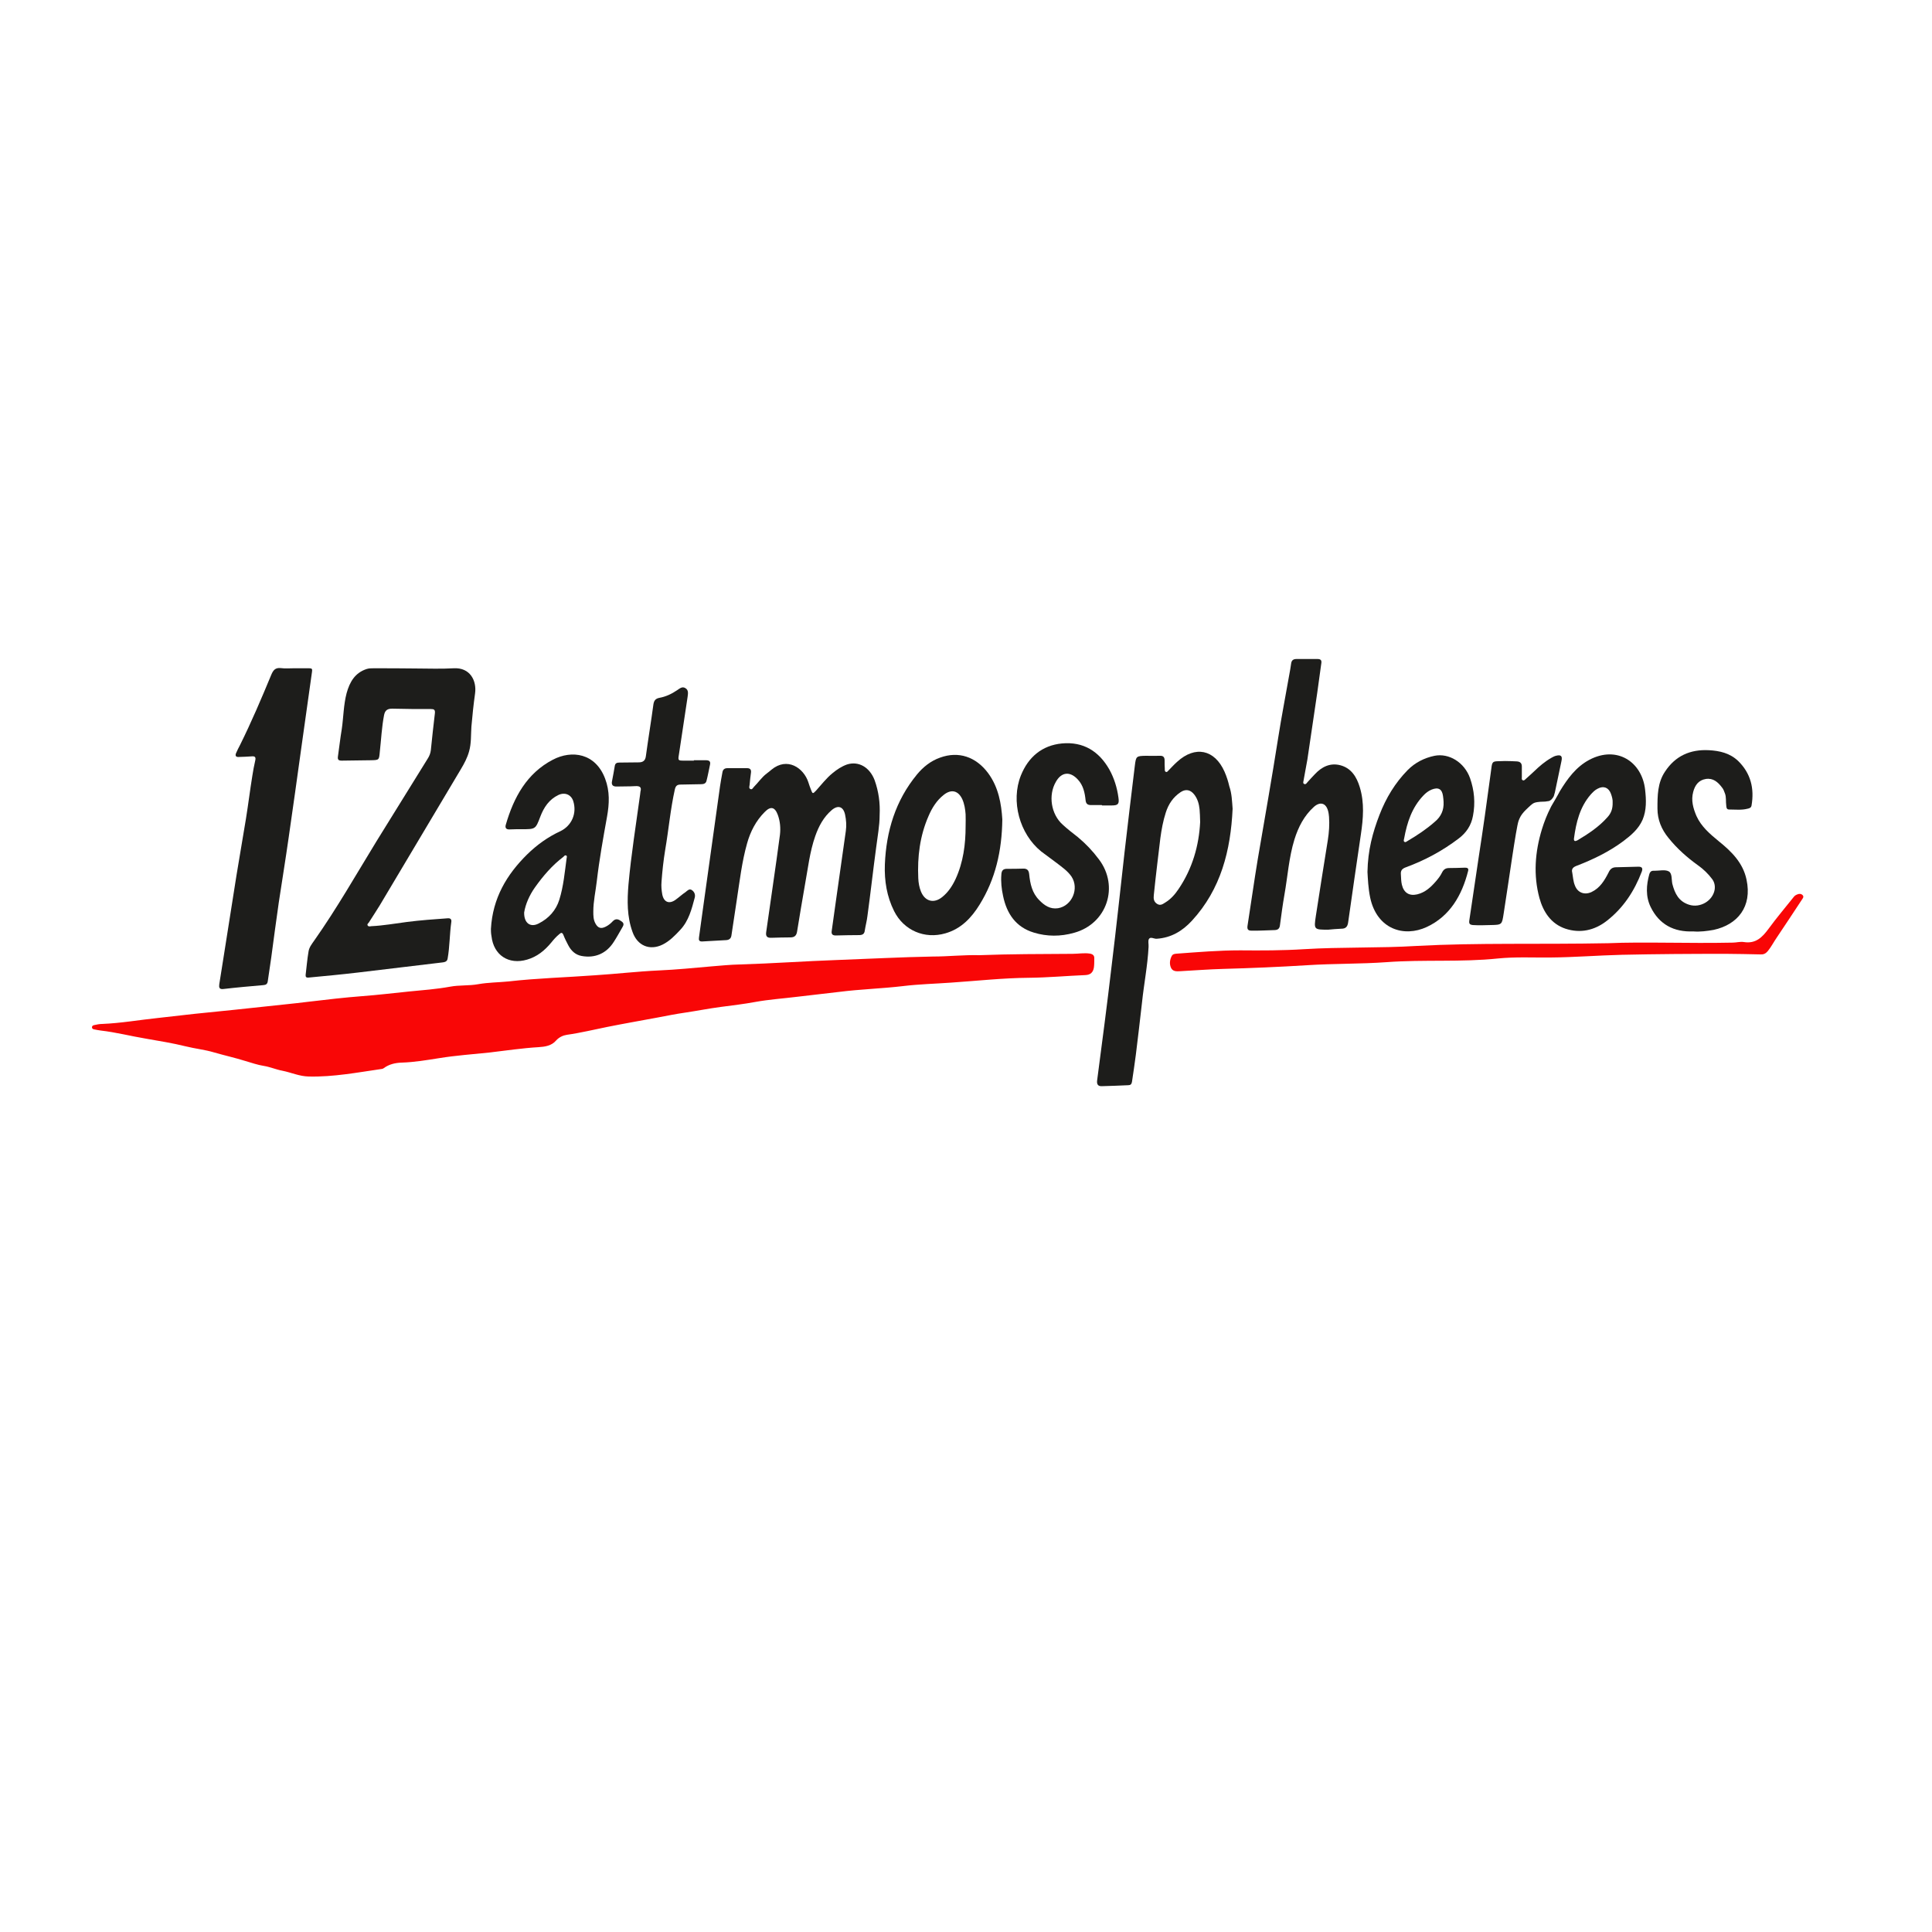 <?xml version="1.0" encoding="UTF-8"?>
<svg xmlns="http://www.w3.org/2000/svg" xmlns:xlink="http://www.w3.org/1999/xlink" width="640px" height="640px" viewBox="0 0 640 640" version="1.1">
<g id="surface1">
<path style=" stroke:none;fill-rule:nonzero;fill:rgb(97.647%,2.353%,2.353%);fill-opacity:1;" d="M 324.48 316.414 C 334.527 316.031 344.895 316.031 355.328 315.969 C 357.246 315.969 359.168 315.586 361.09 315.902 C 362.113 316.098 362.559 316.609 362.496 317.566 C 362.496 318.527 362.496 319.551 362.367 320.512 C 362.113 322.047 361.281 322.945 359.551 323.008 C 353.344 323.266 347.137 323.84 340.863 323.902 C 332.223 323.969 323.648 324.93 315.07 325.504 C 309.762 325.887 304.383 326.016 299.137 326.656 C 292.098 327.488 285.055 327.68 278.016 328.574 C 273.406 329.152 268.801 329.602 264.258 330.176 C 259.586 330.754 254.848 331.07 250.238 331.902 C 246.465 332.609 242.559 333.055 238.719 333.566 C 234.816 334.078 230.977 334.848 227.07 335.426 C 223.938 335.871 220.801 336.512 217.727 337.09 C 212.223 338.113 206.719 339.07 201.281 340.16 C 196.801 341.055 192.383 342.145 187.84 342.785 C 186.559 342.977 185.215 343.551 184.191 344.703 C 182.719 346.434 180.48 346.754 178.496 346.879 C 172.992 347.199 167.551 348.031 162.047 348.672 C 156.543 349.246 150.977 349.633 145.473 350.527 C 141.375 351.168 137.281 351.871 133.121 352 C 131.008 352.062 128.895 352.512 127.105 353.855 C 126.91 353.984 126.656 354.113 126.398 354.113 C 118.398 355.266 110.465 356.801 102.273 356.609 C 99.137 356.543 96.449 355.266 93.504 354.688 C 91.457 354.305 89.406 353.406 87.359 353.09 C 85.312 352.77 83.328 352.062 81.344 351.488 C 77.887 350.398 74.367 349.633 70.848 348.609 C 67.84 347.711 64.641 347.391 61.566 346.625 C 57.152 345.535 52.734 344.832 48.32 344.062 C 43.328 343.23 38.398 341.953 33.344 341.375 C 32.641 341.312 31.938 341.121 31.168 340.992 C 30.785 340.93 30.465 340.734 30.465 340.289 C 30.465 339.84 30.848 339.648 31.168 339.586 C 32.062 339.391 32.895 339.199 33.793 339.199 C 40.062 338.945 46.207 337.855 52.352 337.215 C 57.793 336.641 63.168 335.938 68.609 335.426 C 74.754 334.785 80.895 334.207 87.039 333.504 C 92.098 332.93 97.152 332.48 102.207 331.84 C 108.16 331.137 114.113 330.434 120 329.984 C 125.184 329.602 130.367 328.961 135.488 328.449 C 140.031 328 144.574 327.68 149.121 326.848 C 152.191 326.273 155.328 326.594 158.465 326.016 C 161.727 325.441 165.121 325.441 168.383 325.121 C 177.922 324.031 187.586 323.777 197.121 323.07 C 204.16 322.625 211.199 321.793 218.238 321.473 C 224.062 321.215 229.824 320.641 235.648 320.129 C 238.785 319.871 241.984 319.551 245.121 319.488 C 255.809 319.168 266.496 318.398 277.246 318.016 C 287.871 317.633 298.434 317.055 309.055 316.863 C 314.113 316.863 319.105 316.289 324.48 316.414 Z M 324.48 316.414 "/>
<path style=" stroke:none;fill-rule:nonzero;fill:rgb(97.647%,2.353%,2.353%);fill-opacity:1;" d="M 532.801 312.449 C 544.383 311.938 559.168 312.574 573.953 312.258 C 575.168 312.258 576.449 311.871 577.664 312.062 C 581.633 312.703 583.809 310.465 585.922 307.586 C 588.543 304 591.426 300.609 594.176 297.152 C 594.496 296.703 594.945 296.449 595.457 296.258 C 596.098 296 596.734 296.062 597.184 296.574 C 597.633 297.09 597.184 297.602 596.93 297.984 C 594.176 302.145 591.426 306.367 588.609 310.527 C 587.586 312 586.754 313.664 585.602 315.07 C 584.895 315.902 584.191 316.223 583.168 316.16 C 579.328 316.098 575.488 315.969 571.648 315.969 C 560.191 315.969 548.734 316.031 537.281 316.289 C 529.406 316.48 521.535 317.121 513.602 317.184 C 507.84 317.246 502.016 316.93 496.258 317.504 C 484.031 318.785 471.68 317.824 459.457 318.719 C 450.625 319.359 441.793 319.168 432.961 319.742 C 423.742 320.32 414.465 320.703 405.246 320.961 C 400.449 321.09 395.711 321.473 390.91 321.727 C 389.762 321.793 388.48 321.855 387.902 320.574 C 387.328 319.297 387.52 317.887 388.16 316.672 C 388.543 315.969 389.246 315.969 389.953 315.902 C 396.93 315.391 403.84 314.816 410.816 314.816 C 417.855 314.879 424.895 314.879 431.871 314.434 C 444.414 313.664 456.961 314.113 469.441 313.344 C 489.602 312.258 509.633 312.895 532.801 312.449 Z M 532.801 312.449 "/>
<path style=" stroke:none;fill-rule:nonzero;fill:rgb(11.373%,11.373%,10.588%);fill-opacity:1;" d="M 137.473 221.441 C 141.762 221.441 146.047 221.633 150.273 221.375 C 155.711 221.055 157.953 225.473 157.375 229.695 C 156.863 233.344 156.48 236.992 156.16 240.703 C 155.969 243.457 156.16 246.207 155.391 248.895 C 154.816 251.008 153.793 252.93 152.641 254.848 C 143.68 269.887 134.719 284.93 125.762 299.969 C 124.609 301.887 123.328 303.742 122.176 305.602 C 121.984 305.855 121.535 306.113 121.793 306.559 C 122.047 307.008 122.559 306.879 122.945 306.816 C 126.977 306.625 130.879 305.922 134.848 305.406 C 139.328 304.832 143.871 304.512 148.352 304.191 C 149.246 304.129 149.633 304.574 149.504 305.406 C 148.93 309.441 148.992 313.535 148.289 317.504 C 148.16 318.336 147.648 318.656 146.816 318.785 C 137.344 319.871 127.938 321.09 118.465 322.176 C 113.023 322.816 107.586 323.328 102.145 323.84 C 101.441 323.902 101.184 323.586 101.246 322.945 C 101.566 320.383 101.762 317.762 102.207 315.199 C 102.398 313.855 103.297 312.703 104.062 311.617 C 111.551 300.992 117.953 289.727 124.734 278.656 C 130.367 269.566 136 260.48 141.633 251.391 C 142.207 250.496 142.594 249.602 142.719 248.512 C 143.168 244.414 143.551 240.32 144.062 236.289 C 144.191 235.07 143.742 234.879 142.719 234.879 C 138.434 234.879 134.207 234.879 129.922 234.754 C 128.383 234.754 127.551 235.266 127.23 236.863 C 126.465 240.832 126.273 244.93 125.824 248.961 C 125.566 251.777 125.633 251.777 122.879 251.84 C 119.68 251.902 116.414 251.902 113.215 251.969 C 112.129 251.969 111.809 251.648 111.938 250.625 C 112.383 247.617 112.703 244.543 113.215 241.535 C 113.793 237.566 113.793 233.535 114.816 229.633 C 115.84 225.922 117.566 222.91 121.406 221.633 C 122.176 221.375 122.945 221.375 123.711 221.375 C 128.32 221.375 132.863 221.375 137.473 221.441 Z M 137.473 221.441 "/>
<path style=" stroke:none;fill-rule:nonzero;fill:rgb(11.373%,11.373%,10.588%);fill-opacity:1;" d="M 291.391 270.016 C 291.391 273.535 290.688 277.121 290.238 280.77 C 289.215 288.32 288.383 295.871 287.359 303.359 C 287.168 305.023 286.719 306.625 286.465 308.289 C 286.336 309.312 285.824 309.695 284.801 309.762 C 282.176 309.762 279.488 309.824 276.863 309.887 C 275.84 309.887 275.328 309.504 275.52 308.352 C 275.969 305.152 276.414 301.953 276.863 298.754 C 277.953 290.945 279.105 283.07 280.191 275.266 C 280.449 273.473 280.32 271.617 279.938 269.824 C 279.359 267.199 277.633 266.559 275.52 268.352 C 272.832 270.656 271.23 273.664 270.078 276.93 C 268.223 282.176 267.648 287.742 266.625 293.246 C 265.727 298.305 264.895 303.426 264.062 308.48 C 263.871 309.824 263.297 310.527 261.824 310.527 C 259.711 310.527 257.664 310.594 255.551 310.656 C 254.145 310.719 253.566 310.207 253.824 308.672 C 254.594 303.488 255.297 298.238 256.062 293.055 C 256.832 287.551 257.664 282.047 258.367 276.543 C 258.625 274.305 258.434 272.062 257.664 269.953 C 256.703 267.328 255.297 266.945 253.312 268.992 C 250.434 271.871 248.574 275.457 247.488 279.359 C 245.762 285.441 245.055 291.711 244.098 297.922 C 243.52 301.887 242.879 305.855 242.305 309.824 C 242.176 310.91 241.535 311.359 240.574 311.426 C 237.953 311.617 235.266 311.68 232.641 311.871 C 231.551 311.938 231.426 311.359 231.551 310.527 C 232 307.457 232.383 304.32 232.832 301.246 C 234.754 287.617 236.609 274.047 238.527 260.414 C 238.719 258.945 239.039 257.473 239.297 255.938 C 239.426 254.977 239.938 254.465 240.961 254.465 C 243.137 254.465 245.312 254.465 247.488 254.465 C 248.512 254.465 248.895 254.977 248.77 255.938 C 248.574 257.281 248.449 258.625 248.32 259.969 C 248.258 260.48 248 261.121 248.574 261.375 C 249.152 261.695 249.406 260.992 249.793 260.609 C 251.199 259.199 252.352 257.473 253.953 256.258 C 254.465 255.871 255.039 255.426 255.551 254.977 C 260.801 250.625 266.238 254.398 267.777 259.137 C 268.031 259.902 268.289 260.734 268.609 261.504 C 269.184 263.039 269.246 263.039 270.336 261.887 C 272.129 259.902 273.727 257.793 275.777 256.129 C 277.246 254.91 278.785 253.887 280.574 253.246 C 284.352 252.031 288.062 254.078 289.727 258.434 C 291.07 262.207 291.586 265.984 291.391 270.016 Z M 291.391 270.016 "/>
<path style=" stroke:none;fill-rule:nonzero;fill:rgb(11.373%,11.373%,10.588%);fill-opacity:1;" d="M 408.32 267.902 C 407.68 281.664 404.48 294.527 394.816 305.023 C 391.68 308.414 387.969 310.656 383.168 310.977 C 382.273 311.039 381.121 310.207 380.609 311.039 C 380.223 311.68 380.543 312.77 380.48 313.664 C 380.16 319.871 378.945 325.953 378.305 332.098 C 377.664 337.855 376.961 343.68 376.258 349.441 C 375.871 352.449 375.426 355.391 374.977 358.398 C 374.848 359.168 374.465 359.488 373.762 359.488 C 370.816 359.617 367.938 359.742 364.992 359.809 C 363.586 359.871 363.266 359.039 363.457 357.762 C 365.121 345.09 366.785 332.48 368.258 319.809 C 369.793 307.266 371.137 294.656 372.543 282.113 C 373.633 272.574 374.785 263.105 375.938 253.566 C 376.32 250.496 376.449 250.434 379.52 250.367 C 381.055 250.367 382.656 250.434 384.191 250.367 C 385.344 250.305 385.793 250.816 385.793 251.902 C 385.793 252.863 385.793 253.762 385.855 254.719 C 385.855 255.039 385.793 255.488 386.176 255.68 C 386.625 255.871 386.816 255.488 387.07 255.23 C 388.031 254.273 388.93 253.246 389.953 252.352 C 395.902 246.91 402.367 248.258 405.633 255.617 C 406.336 257.215 406.848 258.816 407.23 260.48 C 408.062 262.91 408.129 265.406 408.32 267.902 Z M 397.566 272.32 C 397.504 270.594 397.504 269.375 397.375 268.098 C 397.184 266.305 396.734 264.641 395.586 263.168 C 394.305 261.566 392.77 261.312 391.105 262.398 C 388.609 264.062 387.07 266.367 386.176 269.184 C 384.383 274.754 384.129 280.512 383.359 286.207 C 382.91 289.664 382.594 293.121 382.207 296.574 C 382.078 297.727 382.207 298.754 383.359 299.457 C 384.449 300.098 385.215 299.457 386.047 298.945 C 387.84 297.855 389.246 296.258 390.398 294.527 C 395.008 287.742 397.184 280.062 397.566 272.32 Z M 397.566 272.32 "/>
<path style=" stroke:none;fill-rule:nonzero;fill:rgb(11.373%,11.373%,10.588%);fill-opacity:1;" d="M 515.07 262.527 C 515.777 259.07 516.543 255.617 517.246 252.16 C 517.633 250.434 517.121 249.922 515.391 250.367 C 514.879 250.496 514.305 250.816 513.855 251.07 C 511.742 252.289 509.953 253.824 508.223 255.488 C 507.328 256.383 506.305 257.215 505.344 258.113 C 505.09 258.367 504.77 258.688 504.383 258.434 C 504 258.238 504.129 257.793 504.129 257.473 C 504.129 256.258 504.129 255.105 504.129 253.887 C 504.129 252.801 503.551 252.289 502.465 252.223 C 501.184 252.16 499.84 252.098 498.559 252.098 C 493.762 252.289 494.465 251.586 493.762 256.512 C 492.543 265.664 491.266 274.754 489.855 283.84 C 488.77 290.879 487.809 297.922 486.719 304.961 C 486.594 305.984 486.848 306.305 487.871 306.434 C 489.855 306.559 491.84 306.496 493.824 306.434 C 497.602 306.367 497.535 306.305 498.113 302.594 C 499.777 292.098 502.207 274.305 503.039 271.938 C 503.359 271.039 503.809 270.273 503.809 270.273 C 504.449 269.246 505.09 268.609 506.305 267.457 C 507.266 266.559 507.777 266.113 508.352 265.922 C 508.93 265.727 509.566 265.664 510.207 265.602 C 510.848 265.535 511.168 265.602 511.871 265.535 C 512.449 265.473 512.895 265.406 513.152 265.344 C 513.473 265.215 513.984 264.895 514.367 264.32 C 514.625 264 514.754 263.68 514.816 263.426 C 514.879 263.105 515.008 262.785 515.07 262.527 Z M 515.07 262.527 "/>
<path style=" stroke:none;fill-rule:nonzero;fill:rgb(11.373%,11.373%,10.588%);fill-opacity:1;" d="M 522.176 286.848 C 527.68 284.734 532.992 282.176 537.727 278.656 C 540.352 276.672 542.785 274.625 544.129 271.551 C 545.473 268.352 545.344 264.961 544.961 261.566 C 543.938 252.352 535.617 246.848 526.465 251.711 C 522.047 254.078 519.23 257.984 516.734 262.078 C 516.098 263.359 513.922 267.008 513.922 267.008 C 513.855 267.137 513.793 267.266 513.727 267.391 C 512.512 269.762 511.551 272.191 510.785 274.688 C 508.48 282.238 507.902 289.855 509.953 297.473 C 511.23 302.078 513.793 306.047 518.594 307.648 C 523.457 309.246 528.191 308.223 532.289 305.023 C 537.793 300.734 541.441 295.105 543.871 288.703 C 544.258 287.617 543.938 287.105 542.785 287.105 C 540.223 287.168 537.664 287.23 535.168 287.297 C 534.078 287.359 533.375 287.871 532.863 289.023 C 531.52 291.648 530.047 294.145 527.23 295.488 C 524.93 296.574 522.625 295.742 521.727 293.375 C 521.152 292.031 521.09 290.559 520.832 289.09 C 520.512 287.938 521.023 287.297 522.176 286.848 Z M 521.406 277.695 C 522.113 272.449 523.328 267.391 526.91 263.23 C 527.617 262.465 528.32 261.695 529.281 261.246 C 531.199 260.223 532.863 260.863 533.633 262.91 C 534.016 263.938 534.273 265.023 534.207 265.793 C 534.273 267.902 533.695 269.375 532.543 270.656 C 529.664 273.922 526.145 276.223 522.496 278.398 C 521.727 278.785 521.281 278.656 521.406 277.695 Z M 521.406 277.695 "/>
<path style=" stroke:none;fill-rule:nonzero;fill:rgb(11.373%,11.373%,10.588%);fill-opacity:1;" d="M 97.152 221.375 C 98.945 221.375 100.672 221.375 102.465 221.375 C 103.359 221.375 103.488 221.633 103.359 222.527 C 102.145 230.848 101.055 239.23 99.84 247.551 C 98.434 257.535 97.09 267.52 95.617 277.504 C 94.594 284.672 93.441 291.777 92.352 298.945 C 91.457 305.023 90.688 311.105 89.855 317.184 C 89.473 319.809 89.09 322.434 88.703 325.055 C 88.574 325.953 88.129 326.273 87.23 326.336 C 82.816 326.719 78.398 327.105 74.047 327.617 C 72.574 327.809 72.512 327.039 72.641 326.016 C 73.09 323.199 73.535 320.383 73.984 317.566 C 75.457 308.352 76.863 299.199 78.336 289.984 C 79.359 283.711 80.449 277.504 81.473 271.23 C 82.238 266.496 82.816 261.762 83.586 257.023 C 83.84 255.359 84.16 253.633 84.543 251.969 C 84.801 250.879 84.543 250.434 83.328 250.559 C 81.922 250.688 80.512 250.688 79.105 250.754 C 78.145 250.816 77.824 250.367 78.207 249.473 C 78.594 248.574 79.039 247.68 79.488 246.848 C 83.266 239.23 86.594 231.426 89.855 223.551 C 90.496 222.016 91.199 221.121 92.992 221.312 C 94.465 221.504 95.809 221.375 97.152 221.375 Z M 97.152 221.375 "/>
<path style=" stroke:none;fill-rule:nonzero;fill:rgb(11.373%,11.373%,10.588%);fill-opacity:1;" d="M 440 307.969 C 435.266 307.969 435.199 307.969 435.902 303.359 C 437.184 294.977 438.527 286.594 439.871 278.207 C 440.258 275.711 440.449 273.152 440.258 270.594 C 440.191 269.953 440.129 269.246 439.938 268.609 C 439.23 265.984 437.312 265.473 435.266 267.266 C 432 270.207 430.078 273.984 428.801 278.078 C 426.945 284.098 426.559 290.367 425.473 296.449 C 424.895 299.777 424.449 303.105 424 306.496 C 423.871 307.52 423.426 308.031 422.336 308.098 C 419.711 308.16 417.152 308.352 414.527 308.289 C 413.375 308.289 413.121 307.777 413.246 306.754 C 414.398 299.391 415.426 292.031 416.641 284.672 C 418.945 271.23 421.312 257.793 423.426 244.352 C 424.512 237.441 425.855 230.527 427.07 223.617 C 427.328 222.336 427.52 221.055 427.711 219.777 C 427.84 218.754 428.414 218.305 429.441 218.305 C 431.809 218.305 434.113 218.305 436.48 218.305 C 437.504 218.305 437.887 218.754 437.695 219.777 C 437.246 223.039 436.801 226.238 436.352 229.504 C 435.266 236.863 434.176 244.223 433.09 251.586 C 432.703 253.953 432.191 256.258 431.809 258.625 C 431.742 259.008 431.551 259.52 432.062 259.711 C 432.574 259.902 432.832 259.457 433.09 259.137 C 433.922 258.238 434.688 257.344 435.52 256.512 C 437.824 254.016 440.641 252.609 444.031 253.504 C 447.617 254.465 449.406 257.344 450.434 260.734 C 452.031 265.922 451.586 271.168 450.816 276.352 C 449.406 286.078 447.938 295.809 446.594 305.535 C 446.398 307.008 445.762 307.648 444.352 307.648 C 442.816 307.711 441.406 307.84 440 307.969 Z M 440 307.969 "/>
<path style=" stroke:none;fill-rule:nonzero;fill:rgb(11.373%,11.373%,10.588%);fill-opacity:1;" d="M 162.625 307.711 C 163.199 297.473 167.871 289.727 174.594 283.07 C 177.855 279.871 181.504 277.246 185.664 275.328 C 189.441 273.473 191.168 269.375 189.887 265.344 C 189.184 263.23 187.137 262.336 184.961 263.359 C 181.887 264.832 180.16 267.457 179.008 270.465 C 177.406 274.688 177.406 274.688 172.863 274.688 C 171.52 274.688 170.176 274.688 168.832 274.754 C 167.742 274.816 167.23 274.305 167.551 273.215 C 170.176 264.129 174.527 256.129 183.168 251.648 C 189.441 248.383 197.246 249.473 200.449 257.922 C 202.047 262.145 201.855 266.238 201.09 270.527 C 199.809 277.633 198.527 284.734 197.695 291.902 C 197.312 295.23 196.543 298.559 196.543 301.953 C 196.543 303.297 196.543 304.641 197.246 305.922 C 198.078 307.457 199.105 307.777 200.703 306.945 C 201.602 306.496 202.367 305.855 203.008 305.152 C 204.031 304.129 204.93 304.512 205.887 305.215 C 207.039 305.984 206.398 306.754 206.016 307.457 C 205.121 308.992 204.289 310.527 203.328 312 C 200.895 315.84 197.121 317.504 192.641 316.672 C 190.594 316.289 189.184 314.945 188.223 313.09 C 187.648 312 187.07 310.848 186.625 309.695 C 186.238 308.801 185.855 308.93 185.281 309.441 C 184.258 310.273 183.426 311.23 182.594 312.258 C 180.414 314.879 177.922 316.93 174.594 317.887 C 168.512 319.68 163.52 316.414 162.816 310.145 C 162.625 309.184 162.625 308.223 162.625 307.711 Z M 173.633 302.273 C 173.566 305.855 175.742 307.328 178.434 305.922 C 181.762 304.258 184.191 301.566 185.281 298.047 C 186.688 293.566 187.07 288.895 187.711 284.223 C 187.777 283.902 187.902 283.52 187.52 283.391 C 187.07 283.199 186.879 283.648 186.625 283.84 C 182.91 286.656 179.902 290.176 177.215 293.953 C 175.359 296.574 174.078 299.52 173.633 302.273 Z M 173.633 302.273 "/>
<path style=" stroke:none;fill-rule:nonzero;fill:rgb(11.373%,11.373%,10.588%);fill-opacity:1;" d="M 332.031 271.426 C 331.902 281.922 329.727 291.266 324.48 299.711 C 321.793 304.062 318.336 307.711 313.152 309.184 C 306.305 311.168 299.391 308.223 296.191 301.824 C 293.762 296.961 292.93 291.777 293.121 286.398 C 293.566 275.328 296.641 265.215 303.742 256.574 C 305.793 254.078 308.352 252.031 311.488 250.945 C 317.566 248.77 323.266 250.688 327.297 256.062 C 330.816 260.801 331.711 266.367 332.031 271.426 Z M 319.871 273.664 C 319.871 272.383 319.938 271.039 319.871 269.762 C 319.742 268.031 319.488 266.367 318.785 264.77 C 317.441 261.887 315.137 261.312 312.641 263.297 C 310.273 265.152 308.734 267.648 307.586 270.336 C 304.703 276.93 303.871 283.84 304.191 290.945 C 304.258 292.414 304.512 293.953 305.09 295.359 C 306.434 298.625 309.375 299.391 312.129 297.152 C 314.113 295.551 315.457 293.504 316.543 291.199 C 319.105 285.633 319.871 279.68 319.871 273.664 Z M 319.871 273.664 "/>
<path style=" stroke:none;fill-rule:nonzero;fill:rgb(11.373%,11.373%,10.588%);fill-opacity:1;" d="M 364.992 266.688 C 363.777 266.688 362.625 266.688 361.406 266.688 C 360.32 266.688 359.742 266.305 359.617 265.09 C 359.359 262.594 358.848 260.16 357.055 258.238 C 354.496 255.426 351.617 255.68 349.762 259.008 C 347.199 263.426 348.16 269.695 352 273.152 C 353.602 274.625 355.328 275.969 357.055 277.312 C 359.68 279.488 361.984 281.922 364.031 284.672 C 370.816 293.633 366.719 305.984 355.84 308.992 C 351.359 310.273 346.816 310.273 342.465 308.93 C 336.512 307.137 333.504 302.656 332.289 296.832 C 331.777 294.465 331.52 292.098 331.711 289.727 C 331.777 288.449 332.223 287.809 333.566 287.809 C 335.359 287.809 337.09 287.809 338.879 287.742 C 340.223 287.68 340.801 288.258 340.93 289.602 C 341.246 292.734 341.887 295.809 344.258 298.176 C 345.922 299.902 347.84 301.246 350.465 300.863 C 355.137 300.098 357.566 294.336 354.945 290.367 C 353.664 288.512 351.871 287.297 350.145 285.953 C 348.414 284.609 346.625 283.391 344.895 282.047 C 337.727 276.223 334.785 265.406 338.176 256.895 C 340.609 250.816 345.152 246.91 351.809 246.273 C 358.848 245.633 364.031 248.832 367.488 254.91 C 369.09 257.793 370.047 260.93 370.496 264.191 C 370.816 266.367 370.367 266.816 368.258 266.816 C 367.23 266.816 366.145 266.816 365.121 266.816 C 364.992 266.754 364.992 266.754 364.992 266.688 Z M 364.992 266.688 "/>
<path style=" stroke:none;fill-rule:nonzero;fill:rgb(11.373%,11.373%,10.588%);fill-opacity:1;" d="M 452.992 288.832 C 453.121 281.602 454.719 275.777 456.961 269.953 C 459.137 264.32 462.145 259.328 466.367 255.039 C 468.801 252.609 471.809 251.07 475.199 250.367 C 480 249.406 485.121 252.543 486.977 257.793 C 488.383 261.824 488.77 265.984 487.938 270.273 C 487.359 273.473 485.695 275.902 483.137 277.824 C 477.824 281.855 472 284.992 465.727 287.297 C 464.512 287.742 463.938 288.32 464.062 289.664 C 464.129 290.816 464.129 291.969 464.383 293.055 C 465.023 295.742 466.816 296.895 469.504 296.258 C 472.129 295.617 473.984 293.887 475.648 291.969 C 476.414 291.07 477.184 290.113 477.695 289.023 C 478.207 288 478.91 287.551 480 287.551 C 481.793 287.551 483.52 287.488 485.312 287.426 C 486.016 287.426 486.594 287.617 486.336 288.512 C 484.289 296.574 480.32 303.488 472.641 307.07 C 465.09 310.594 456.129 307.84 453.887 297.344 C 453.246 294.273 453.121 291.07 452.992 288.832 Z M 478.207 265.664 C 478.145 265.023 478.145 264.32 478.016 263.68 C 477.695 261.375 476.48 260.672 474.238 261.566 C 473.152 262.016 472.258 262.719 471.488 263.551 C 467.711 267.52 466.113 272.449 465.152 277.695 C 465.09 278.078 464.832 278.594 465.215 278.848 C 465.602 279.168 465.984 278.719 466.367 278.527 C 469.504 276.672 472.512 274.688 475.266 272.258 C 477.375 270.527 478.336 268.352 478.207 265.664 Z M 478.207 265.664 "/>
<path style=" stroke:none;fill-rule:nonzero;fill:rgb(11.373%,11.373%,10.588%);fill-opacity:1;" d="M 229.824 251.84 C 231.168 251.84 232.512 251.84 233.855 251.84 C 234.879 251.84 235.457 252.16 235.199 253.312 C 234.816 255.105 234.496 256.895 234.047 258.625 C 233.855 259.52 233.152 259.777 232.258 259.777 C 229.953 259.777 227.648 259.902 225.406 259.902 C 224.32 259.902 223.809 260.352 223.551 261.504 C 222.078 268.098 221.504 274.879 220.352 281.535 C 219.777 285.055 219.391 288.574 219.137 292.098 C 219.008 293.504 219.137 294.91 219.391 296.32 C 219.902 298.879 221.695 299.586 223.809 298.047 C 224.961 297.215 225.984 296.258 227.137 295.488 C 227.711 295.039 228.352 294.273 229.184 294.848 C 230.016 295.426 230.398 296.32 230.145 297.344 C 229.121 301.184 228.16 305.023 225.344 308.031 C 223.617 309.887 221.824 311.742 219.52 312.895 C 215.23 315.008 211.137 313.281 209.535 308.734 C 207.68 303.617 207.742 298.367 208.191 292.992 C 209.09 283.008 210.688 273.152 212.031 263.297 C 212.098 262.91 212.098 262.527 212.16 262.207 C 212.609 260.672 211.84 260.352 210.496 260.414 C 208.449 260.543 206.465 260.48 204.414 260.543 C 203.07 260.609 202.434 260.098 202.754 258.688 C 203.07 257.023 203.391 255.426 203.648 253.762 C 203.777 252.863 204.289 252.609 205.184 252.609 C 207.297 252.609 209.473 252.543 211.586 252.543 C 212.992 252.543 213.762 251.969 213.953 250.496 C 214.719 244.801 215.68 239.105 216.449 233.344 C 216.641 232.129 217.09 231.426 218.434 231.168 C 220.543 230.785 222.465 229.887 224.258 228.672 C 225.152 228.098 225.984 227.266 227.07 227.969 C 228.16 228.609 227.902 229.824 227.777 230.848 C 226.816 237.246 225.855 243.586 224.895 249.984 C 224.574 251.902 224.641 251.969 226.496 251.969 C 227.648 251.969 228.801 251.969 229.953 251.969 C 229.824 251.969 229.824 251.902 229.824 251.84 Z M 229.824 251.84 "/>
<path style=" stroke:none;fill-rule:nonzero;fill:rgb(11.373%,11.373%,10.588%);fill-opacity:1;" d="M 560.895 308.543 C 554.496 308.801 549.633 306.238 546.816 300.48 C 545.09 296.961 545.344 293.184 546.367 289.535 C 546.559 288.895 546.945 288.449 547.711 288.449 C 547.84 288.449 548.031 288.449 548.16 288.449 C 549.695 288.449 551.551 288 552.77 288.641 C 553.984 289.281 553.664 291.328 553.984 292.801 C 554.816 296 556.098 298.625 559.551 299.711 C 563.199 300.863 567.359 298.434 568 294.719 C 568.191 293.441 567.938 292.223 567.168 291.199 C 565.824 289.406 564.289 287.938 562.496 286.656 C 558.848 284.031 555.52 281.09 552.703 277.566 C 550.398 274.754 549.055 271.551 549.055 267.84 C 549.055 263.617 549.055 259.328 551.551 255.617 C 554.945 250.434 559.871 248.191 566.078 248.512 C 569.664 248.703 573.055 249.473 575.809 252.098 C 579.969 256.191 581.184 261.184 580.223 266.816 C 580.098 267.586 579.52 267.777 578.879 267.902 C 576.895 268.414 574.848 268.16 572.801 268.16 C 571.902 268.16 571.902 267.457 571.84 266.816 C 571.648 265.473 571.902 264.062 571.391 262.785 C 571.137 262.078 570.879 261.375 570.434 260.863 C 569.09 259.07 567.488 257.664 565.055 258.047 C 562.688 258.434 561.473 260.098 560.895 262.336 C 560.129 265.152 560.895 267.777 561.984 270.336 C 563.586 273.855 566.465 276.289 569.344 278.656 C 573.566 282.047 577.406 285.824 578.559 291.391 C 580.48 300.352 575.617 306.305 567.68 308.031 C 565.504 308.414 563.199 308.734 560.895 308.543 Z M 560.895 308.543 "/>
</g>
</svg>
